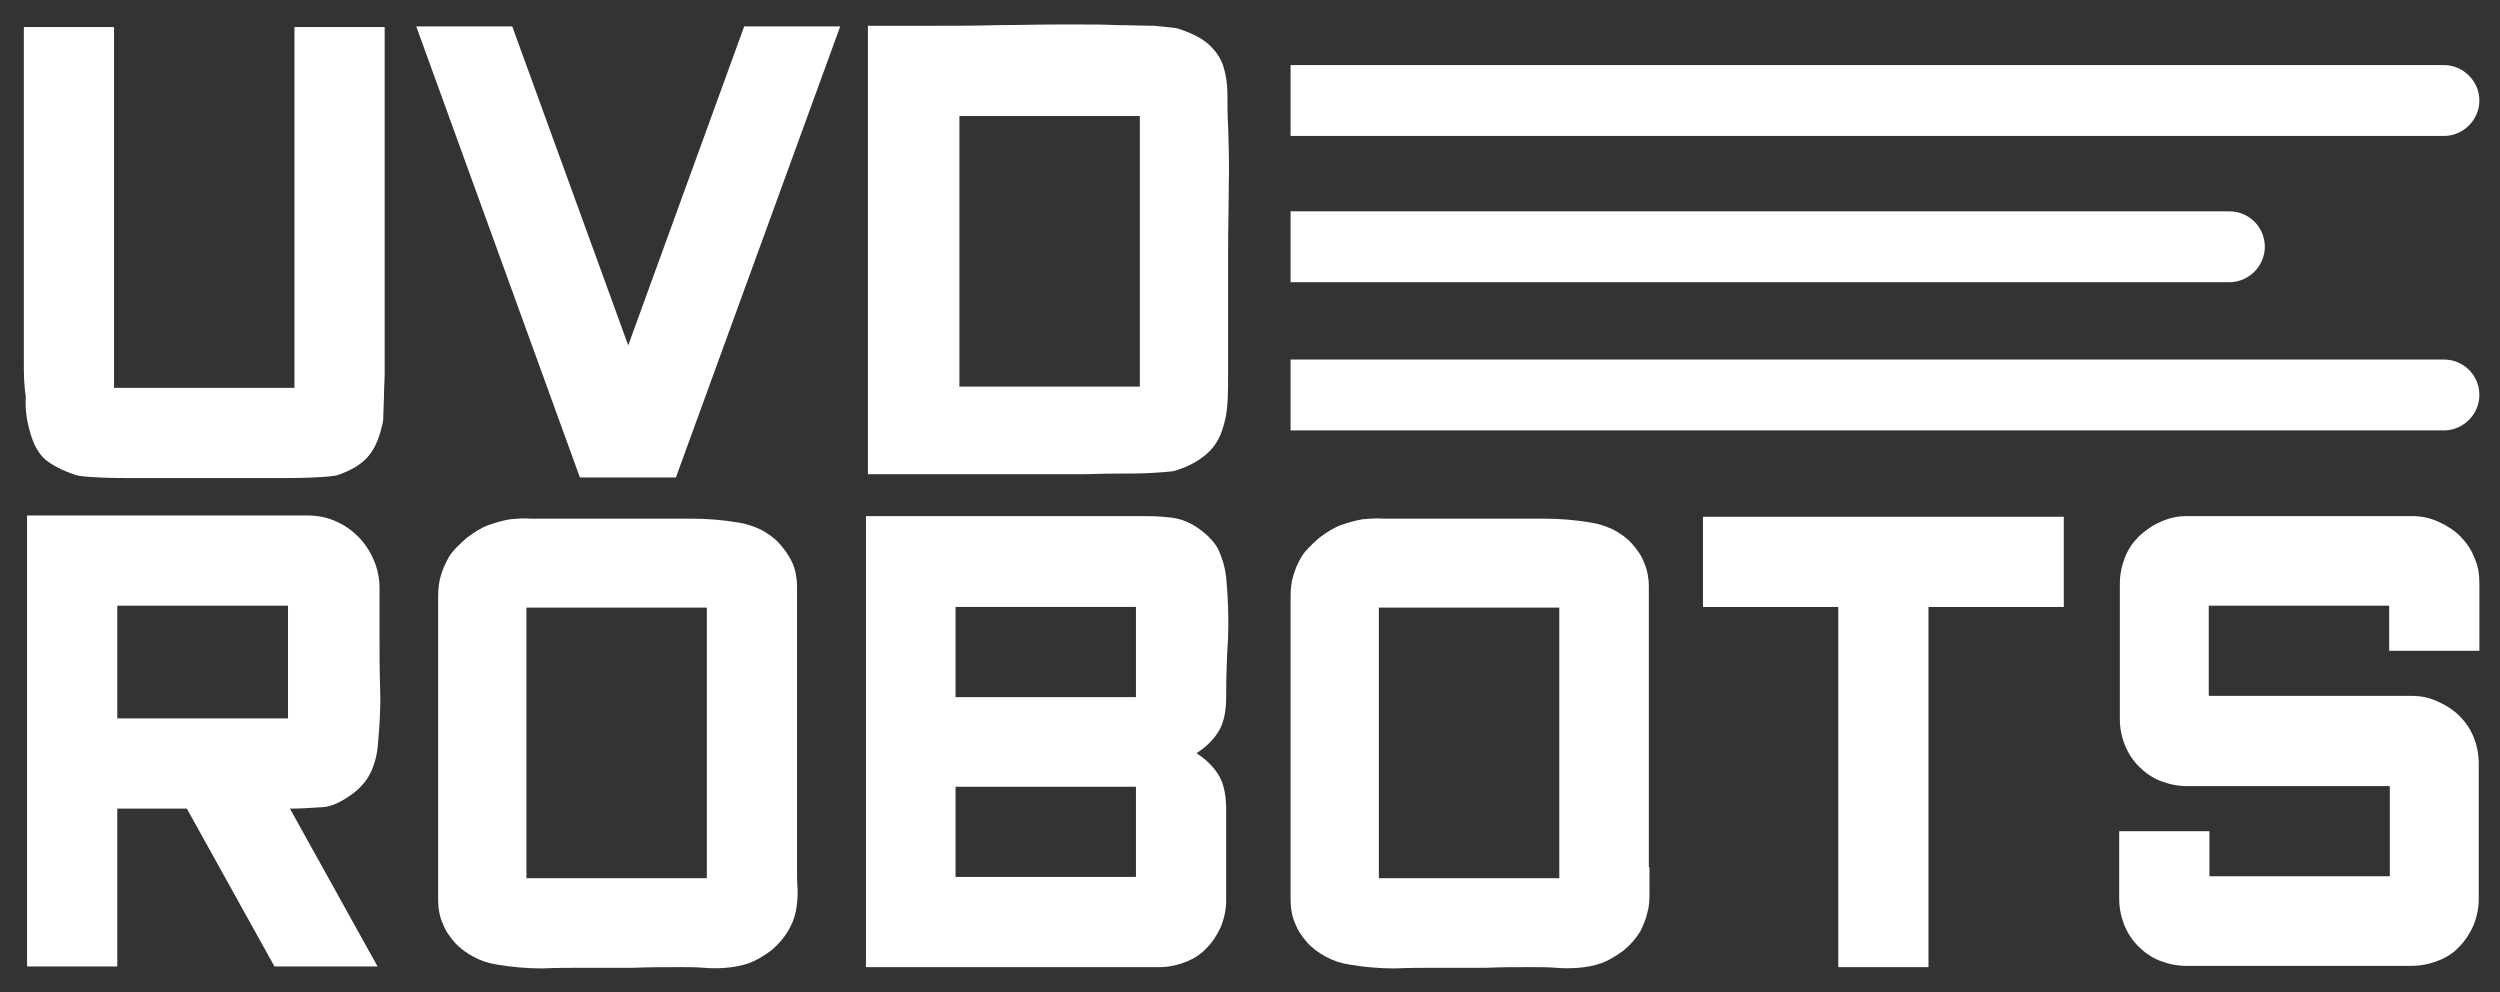 <?xml version="1.0" encoding="utf-8"?>
<!-- Generator: Adobe Illustrator 24.0.2, SVG Export Plug-In . SVG Version: 6.00 Build 0)  -->
<svg version="1.1" id="Layer_1" xmlns="http://www.w3.org/2000/svg" xmlns:xlink="http://www.w3.org/1999/xlink" x="0px" y="0px"
	 viewBox="0 0 388 154" style="enable-background:new 0 0 388 154;" xml:space="preserve">
<rect x="0" y="0" width="388" height="154" fill="#333333" stroke="none"/>
<style type="text/css">
	.st0{fill:#FFFFFF;}
	.st1{fill:#FFFFFF;}
</style>
<path class="st0" d="M346,32.8H200.3v11H346c3,0,5.5-2.5,5.5-5.5C351.5,35.3,349.1,32.8,346,32.8"/>
<path class="st0" d="M379.3,55.8h-179v11h179c3,0,5.5-2.5,5.5-5.5C384.8,58.2,382.3,55.8,379.3,55.8"/>
<path class="st1" d="M3.7,56.2v-52h14v56h28v-56h14v52c0,0.3,0,0.9,0,1.8c0,1-0.1,2-0.1,3.1c0,1.1-0.1,2.2-0.1,3.1
	c0,1-0.1,1.6-0.2,1.8C58.8,68.3,58,69.9,57,71c-1,1.1-2.5,2-4.5,2.7c-0.5,0.2-1.8,0.3-3.8,0.4c-2,0.1-4.2,0.1-6.5,0.1
	c-2.3,0-4.5,0-6.5,0c-2,0-3.3,0-3.8,0c-0.5,0-1.8,0-3.8,0s-4.1,0-6.4,0c-2.3,0-4.4,0-6.3-0.1c-2-0.1-3.2-0.2-3.7-0.4
	c-2.1-0.7-3.6-1.5-4.7-2.4c-1.1-1-1.9-2.5-2.4-4.5c-0.5-1.7-0.7-3.5-0.6-5.3C3.7,59.6,3.7,57.9,3.7,56.2"/>
<polyline class="st1" points="130.4,4.1 104.9,74.1 90,74.1 64.6,4.1 79.5,4.1 97.5,53.6 115.5,4.1 130.4,4.1 "/>
<path class="st1" d="M182.7,4.4c2.2,0.7,3.8,1.5,4.9,2.5c1.1,1,1.9,2.2,2.3,3.5c0.4,1.3,0.6,2.8,0.6,4.3c0,1.6,0,3.2,0.1,4.8
	c0.1,3.2,0.2,6.4,0.1,9.6c0,3.2-0.1,6.4-0.1,9.6v19c0,1.7,0,3.4-0.1,4.9c-0.1,1.6-0.4,3-0.9,4.4c-0.5,1.4-1.3,2.6-2.5,3.6
	c-1.2,1-2.8,1.9-4.9,2.5c-0.5,0.1-1.7,0.2-3.4,0.3c-1.7,0.1-3.6,0.1-5.6,0.1c-2,0-3.9,0.1-5.7,0.1c-1.8,0-2.9,0-3.3,0h-29.5V4h10.5
	c3.2,0,6.4,0,9.5-0.1c3.1,0,6.3-0.1,9.5-0.1c0.5,0,1.6,0,3.4,0s3.7,0,5.8,0.1c2.1,0,4,0.1,5.7,0.1C181.1,4.2,182.2,4.3,182.7,4.4
	 M148.9,60h28V18h-28V60z"/>
<path class="st1" d="M58.9,98c0,3.1,0,6.1,0.1,9c0.1,2.9-0.1,5.9-0.4,9.1c-0.2,1.7-0.7,3.2-1.4,4.4c-0.7,1.2-1.8,2.3-3.2,3.2
	c-1.5,1-2.9,1.6-4.4,1.6c-1.5,0.1-3,0.2-4.6,0.2l13.6,24.5h-16L29,125.5H18.2v24.5h-14V80h43.5c1.6,0,3.1,0.3,4.4,0.9
	c1.4,0.6,2.5,1.4,3.5,2.4c1,1,1.8,2.2,2.4,3.6c0.6,1.4,0.9,2.8,0.9,4.4V98 M18.2,111.5h26.5V94H18.2V111.5z"/>
<path class="st1" d="M123.7,134.6c0,1.3,0,2.5,0.1,3.6c0,1.2-0.1,2.3-0.3,3.3c-0.2,1-0.6,2-1.2,3c-0.6,1-1.4,2-2.6,3
	c-1.2,0.9-2.4,1.6-3.5,2c-1.2,0.4-2.3,0.6-3.5,0.7c-1.2,0.1-2.3,0.1-3.5,0c-1.2-0.1-2.4-0.1-3.6-0.1c-2.5,0-4.9,0-7.3,0.1
	c-2.4,0-4.8,0-7.3,0c-2.3,0-4.6,0-6.9,0.1c-2.3,0-4.6-0.2-7-0.6c-1.3-0.2-2.5-0.6-3.6-1.2c-1.1-0.6-2.1-1.3-2.9-2.2
	c-0.8-0.9-1.5-1.9-1.9-3c-0.5-1.1-0.7-2.4-0.7-3.7V96.2c0-1.3,0-2.5,0-3.6c0-1.1,0.1-2.2,0.4-3.2c0.3-1,0.7-2,1.3-3
	c0.6-1,1.6-1.9,2.7-2.9c1.2-0.9,2.3-1.6,3.4-2c1.1-0.4,2.2-0.7,3.3-0.9c1.1-0.1,2.2-0.2,3.4-0.1c1.2,0,2.3,0,3.5,0h14.5
	c2.4,0,4.7,0,7,0c2.3,0,4.7,0.2,7.1,0.6c1.3,0.2,2.4,0.6,3.5,1.1c1.1,0.6,2.1,1.3,2.9,2.2c0.8,0.9,1.5,1.9,2,3
	c0.5,1.2,0.7,2.4,0.7,3.6V134.6 M81.7,136.3h28v-42h-28V136.3z"/>
<path class="st1" d="M190.3,89.6c0.3,3.1,0.4,6.2,0.3,9.3c-0.2,3.1-0.3,6.2-0.3,9.3c0,2-0.3,3.7-1,5c-0.7,1.3-1.9,2.6-3.6,3.7
	c1.7,1.1,2.9,2.4,3.6,3.7c0.7,1.3,1,3,1,5.1v14c0,1.5-0.3,2.8-0.8,4.1c-0.6,1.3-1.3,2.4-2.2,3.3c-0.9,1-2,1.7-3.3,2.2
	c-1.3,0.5-2.6,0.8-4.1,0.8h-45.5v-70h42.4c1.6,0,3.1,0,4.6,0.2c1.5,0.1,2.9,0.6,4.3,1.5c1.5,1,2.6,2.1,3.3,3.3
	C189.6,86.4,190.1,87.8,190.3,89.6 M148.3,108.2h28v-14h-28V108.2z M148.3,136.1h28v-14h-28V136.1z"/>
<path class="st1" d="M256,134.6c0,1.3,0,2.5,0,3.6c0,1.2,0,2.3-0.3,3.3c-0.2,1-0.6,2-1.1,3c-0.6,1-1.4,2-2.6,3
	c-1.2,0.9-2.4,1.6-3.5,2c-1.2,0.4-2.3,0.6-3.5,0.7c-1.2,0.1-2.3,0.1-3.5,0c-1.2-0.1-2.4-0.1-3.6-0.1c-2.5,0-4.9,0-7.3,0.1
	c-2.4,0-4.8,0-7.3,0c-2.3,0-4.6,0-6.9,0.1c-2.3,0-4.6-0.2-7-0.6c-1.3-0.2-2.5-0.6-3.6-1.2c-1.1-0.6-2.1-1.3-2.9-2.2
	c-0.8-0.9-1.5-1.9-1.9-3c-0.5-1.1-0.7-2.4-0.7-3.7V96.2c0-1.3,0-2.5,0-3.6c0-1.1,0.1-2.2,0.4-3.2c0.3-1,0.7-2,1.3-3
	c0.6-1,1.6-1.9,2.7-2.9c1.2-0.9,2.3-1.6,3.4-2c1.1-0.4,2.2-0.7,3.3-0.9c1.1-0.1,2.2-0.2,3.4-0.1c1.2,0,2.3,0,3.5,0h14.5
	c2.4,0,4.7,0,7,0c2.3,0,4.7,0.2,7.1,0.6c1.3,0.2,2.4,0.6,3.5,1.1c1.1,0.6,2.1,1.3,2.9,2.2c0.8,0.9,1.5,1.9,1.9,3
	c0.5,1.2,0.7,2.4,0.7,3.6V134.6 M214,136.3h28v-42h-28V136.3z"/>
<polyline class="st1" points="320.3,80.2 320.3,94.2 299.3,94.2 299.3,150.1 285.3,150.1 285.3,94.2 264.3,94.2 264.3,80.2 
	320.3,80.2 "/>
<path class="st1" d="M384.7,118.5v21c0,1.5-0.3,2.8-0.8,4.1c-0.6,1.3-1.3,2.4-2.2,3.3c-0.9,1-2,1.7-3.3,2.2
	c-1.3,0.5-2.6,0.8-4.1,0.8h-35c-1.5,0-2.8-0.3-4.1-0.8c-1.3-0.5-2.4-1.3-3.3-2.2c-1-1-1.7-2.1-2.2-3.3c-0.5-1.3-0.8-2.6-0.8-4.1V129
	h14v7h28v-14h-31.5c-1.5,0-2.8-0.3-4.1-0.8c-1.3-0.5-2.4-1.3-3.3-2.2c-1-1-1.7-2.1-2.2-3.3c-0.5-1.3-0.8-2.6-0.8-4.1v-21
	c0-1.5,0.3-2.8,0.8-4.1c0.5-1.3,1.3-2.4,2.2-3.3c1-0.9,2.1-1.7,3.3-2.2c1.3-0.6,2.6-0.9,4.1-0.9h35c1.5,0,2.8,0.3,4.1,0.9
	c1.3,0.6,2.4,1.3,3.3,2.2c0.9,0.9,1.7,2,2.2,3.3c0.6,1.3,0.8,2.6,0.8,4.1V101h-14v-7h-28v14h31.5c1.5,0,2.8,0.3,4.1,0.9
	c1.3,0.6,2.4,1.3,3.3,2.2c0.9,0.9,1.7,2,2.2,3.3C384.4,115.6,384.7,117,384.7,118.5"/>
<path class="st0" d="M379.3,10.1h-179v11h179c3,0,5.5-2.5,5.5-5.5C384.8,12.6,382.3,10.1,379.3,10.1"/>
</svg>
